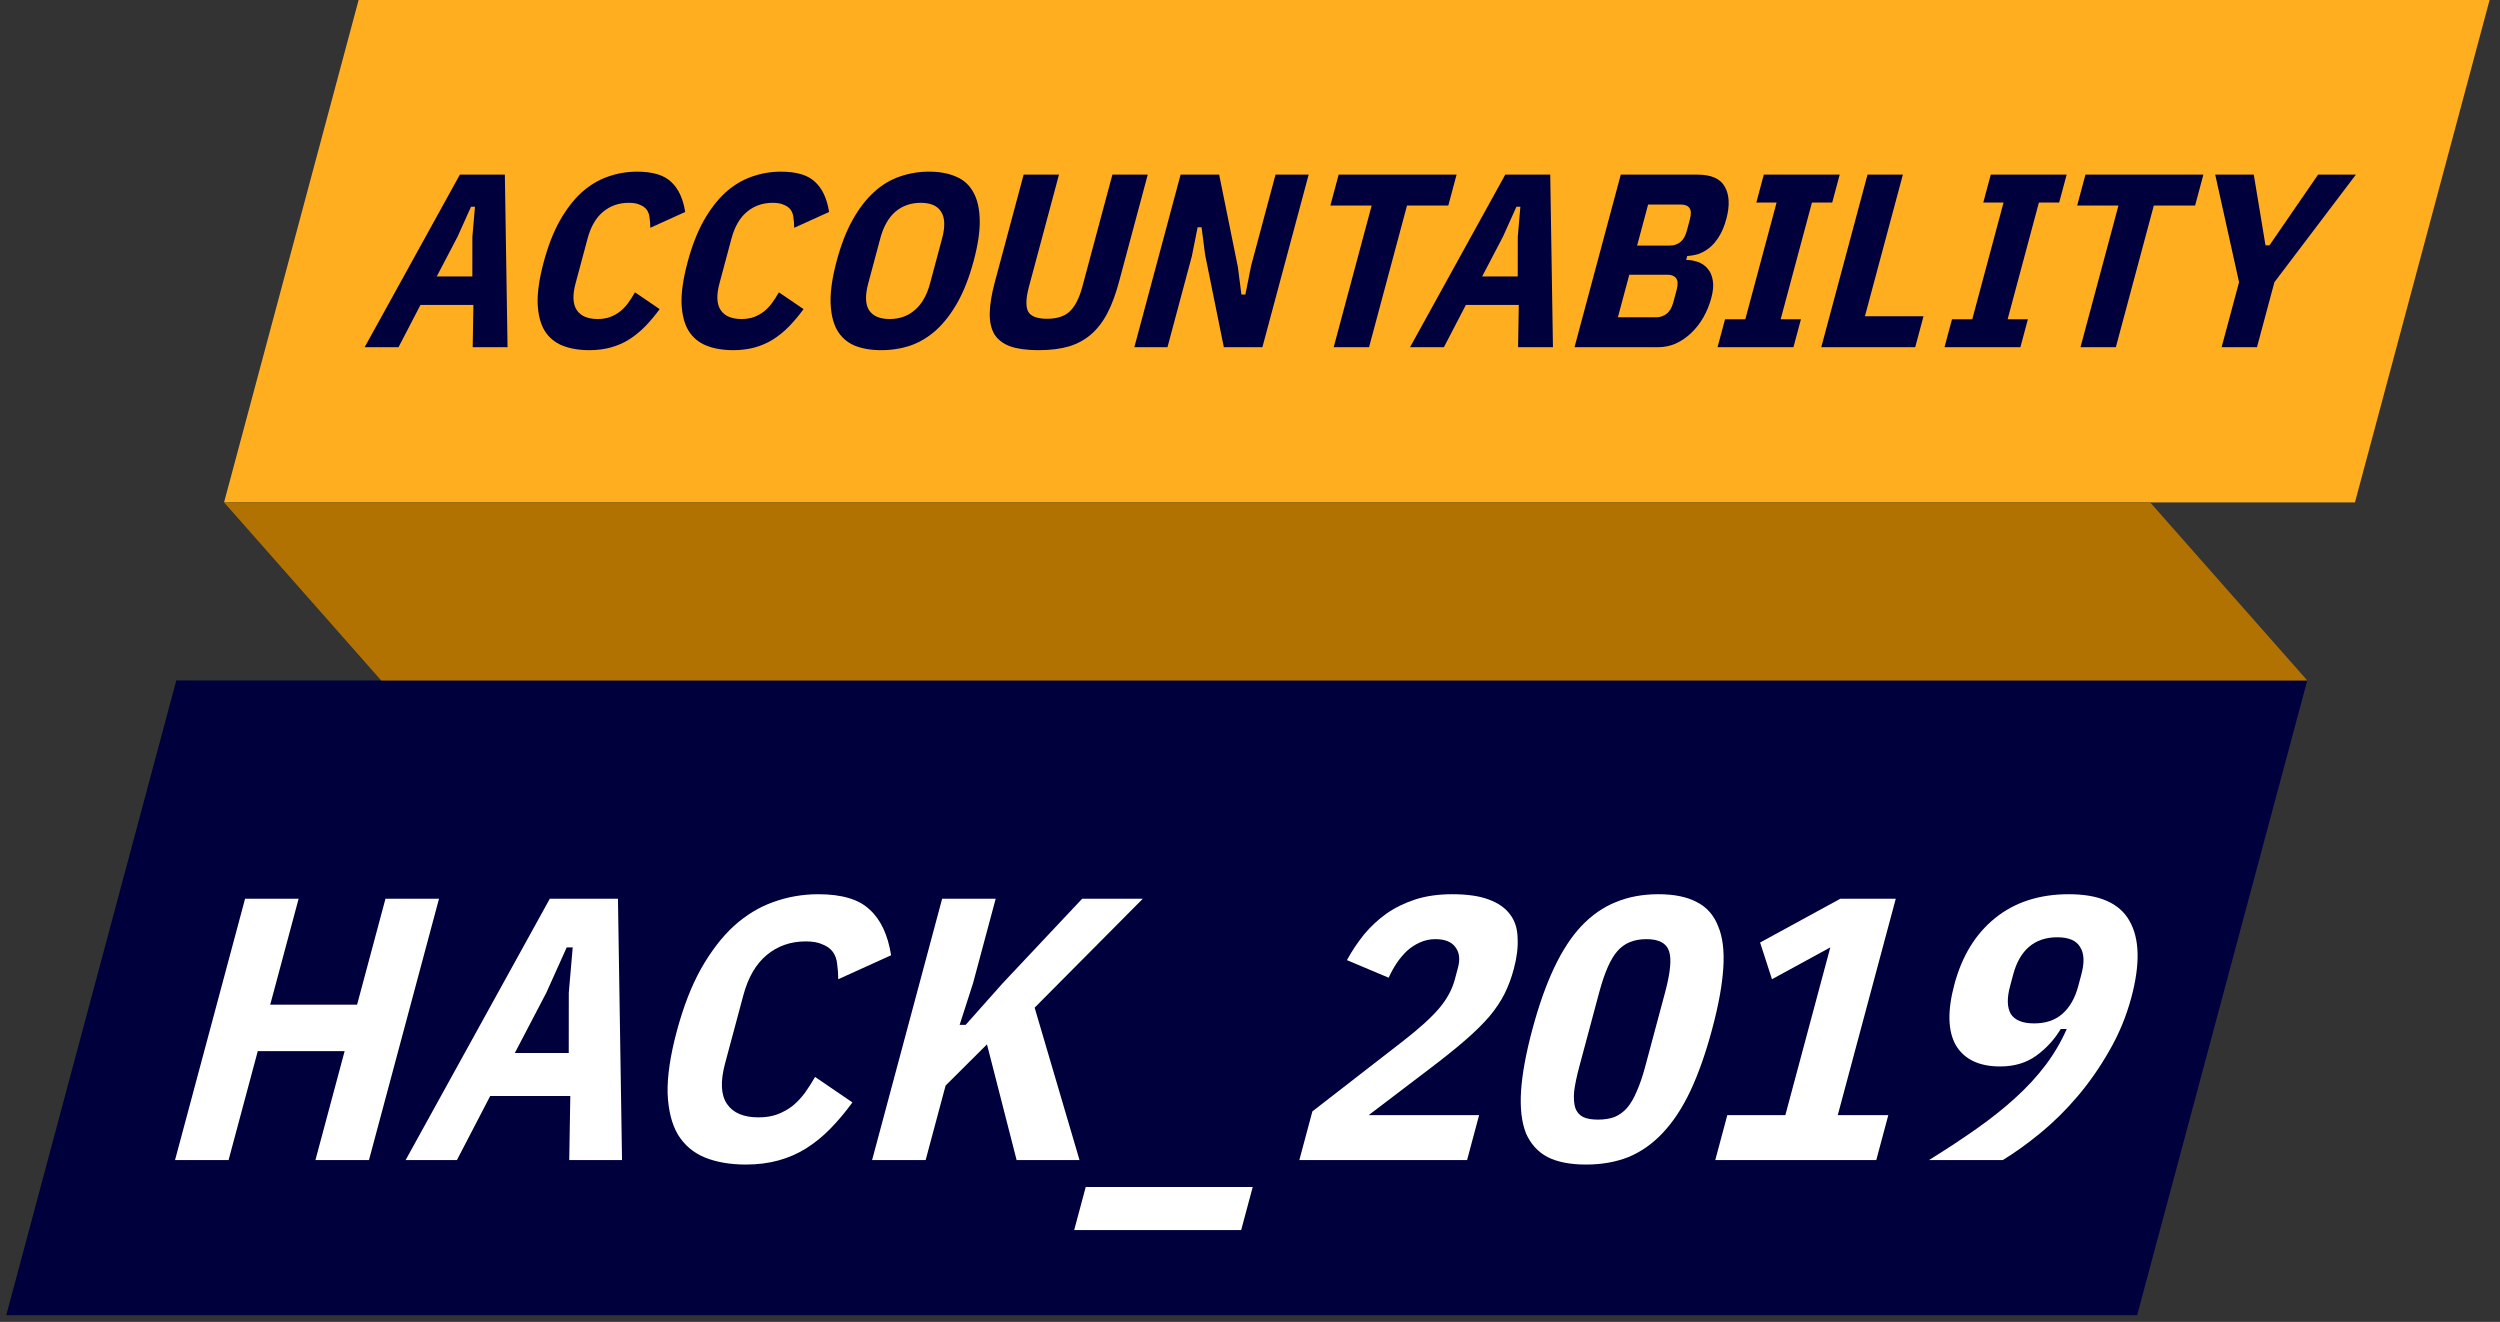 <?xml version="1.0" encoding="UTF-8" standalone="no"?>
<!-- Created with Inkscape (http://www.inkscape.org/) -->

<svg
   xmlns:dc="http://purl.org/dc/elements/1.1/"
   xmlns:cc="http://creativecommons.org/ns#"
   xmlns:rdf="http://www.w3.org/1999/02/22-rdf-syntax-ns#"
   xmlns:svg="http://www.w3.org/2000/svg"
   xmlns="http://www.w3.org/2000/svg"
   version="1.1"
   width="100%"
   height="100%"
   viewBox="0 0 348 184"
   id="Layer_1">
  <rect x="0" y="0" width="348" height="184" fill="#333333" stroke="none"/>
  <title
     id="title10">ACC-HACK-Logo</title>
  <defs
     id="defs3">
    <style
       id="style5" />
    <clipPath
       id="clip-path">
      <rect
         width="345.68"
         height="183.08"
         x="0.87"
         y="0"
         id="rect8"
         style="fill:none" />
    </clipPath>
  </defs>
  <path
     d="M 49.92,0 346.55,0 327.81,69.93 31.19,69.93 49.92,0 z"
     id="polygon12"
     style="fill:#ffae20" />
  <path
     d="m 24.54,94.72 296.63,0 -23.68,88.36 -296.62,0 23.67,-88.36 z"
     id="polygon14"
     style="fill:#00003c" />
  <g
     clip-path="url(#clip-path)"
     id="g16">
    <g
       transform="matrix(0.97,0,-0.26,0.97,50.07,48.33)"
       id="text18"
       style="font-size:35.48px;font-weight:700;fill:#00003c;font-family:'IBMPlexSansCond-Bold, IBM Plex Sans Condensed'">
      <path
         d="m 16.214,0 -1.526,-6.067 -7.593,0 L 5.57,0 0.71,0 7.735,-24.765 l 6.457,0 L 21.217,0 16.214,0 m -4.293,-15.86 -0.781,-4.293 -0.568,0 -0.781,4.293 -1.455,5.712 5.109,0 -1.526,-5.712"
         id="path3032"
         style="letter-spacing:-0.01em" />
      <path
         d="m 33.066,0.426 c -1.49,-4.2e-7 -2.85,-0.225 -4.08,-0.674 -1.206,-0.449 -2.247,-1.171 -3.122,-2.164 -0.852,-0.993 -1.526,-2.294 -2.022,-3.903 -0.473,-1.608 -0.71,-3.572 -0.71,-5.89 -2e-6,-2.318 0.237,-4.293 0.71,-5.925 0.497,-1.656 1.171,-3.004 2.022,-4.045 0.875,-1.041 1.916,-1.798 3.122,-2.271 1.23,-0.497 2.59,-0.745 4.08,-0.745 2.223,2.6e-5 3.974,0.485 5.251,1.455 1.301,0.946 2.365,2.389 3.193,4.329 l -4.4,2.271 c -0.142,-0.52 -0.308,-1.005 -0.497,-1.455 -0.166,-0.449 -0.402,-0.828 -0.71,-1.135 -0.308,-0.307 -0.698,-0.544 -1.171,-0.71 -0.449,-0.189 -1.005,-0.284 -1.668,-0.284 -1.419,2.1e-5 -2.531,0.426 -3.335,1.277 -0.804,0.852 -1.206,2.129 -1.206,3.832 l 0,6.457 c -7e-6,1.703 0.402,2.98 1.206,3.832 0.804,0.852 1.916,1.277 3.335,1.277 0.662,4e-6 1.23,-0.095 1.703,-0.284 0.497,-0.213 0.911,-0.485 1.242,-0.816 0.331,-0.355 0.603,-0.757 0.816,-1.206 0.213,-0.473 0.402,-0.982 0.568,-1.526 l 4.187,2.413 c -0.426,0.922 -0.899,1.75 -1.419,2.484 -0.52,0.733 -1.124,1.36 -1.809,1.88 -0.662,0.497 -1.431,0.875 -2.306,1.135 -0.875,0.26 -1.869,0.39 -2.98,0.39"
         id="path3034"
         style="letter-spacing:0em" />
      <path
         d="m 53.716,0.426 c -1.49,-4.2e-7 -2.85,-0.225 -4.08,-0.674 -1.206,-0.449 -2.247,-1.171 -3.122,-2.164 -0.852,-0.993 -1.526,-2.294 -2.022,-3.903 -0.473,-1.608 -0.71,-3.572 -0.71,-5.89 -2e-6,-2.318 0.237,-4.293 0.71,-5.925 0.497,-1.656 1.171,-3.004 2.022,-4.045 0.875,-1.041 1.916,-1.798 3.122,-2.271 1.23,-0.497 2.59,-0.745 4.08,-0.745 2.223,2.6e-5 3.974,0.485 5.251,1.455 1.301,0.946 2.365,2.389 3.193,4.329 l -4.4,2.271 c -0.142,-0.52 -0.308,-1.005 -0.497,-1.455 -0.166,-0.449 -0.402,-0.828 -0.71,-1.135 -0.308,-0.307 -0.698,-0.544 -1.171,-0.71 -0.449,-0.189 -1.005,-0.284 -1.668,-0.284 -1.419,2.1e-5 -2.531,0.426 -3.335,1.277 -0.804,0.852 -1.206,2.129 -1.206,3.832 l 0,6.457 c -7e-6,1.703 0.402,2.98 1.206,3.832 0.804,0.852 1.916,1.277 3.335,1.277 0.662,4e-6 1.23,-0.095 1.703,-0.284 0.497,-0.213 0.911,-0.485 1.242,-0.816 0.331,-0.355 0.603,-0.757 0.816,-1.206 0.213,-0.473 0.402,-0.982 0.568,-1.526 l 4.187,2.413 c -0.426,0.922 -0.899,1.75 -1.419,2.484 -0.52,0.733 -1.124,1.36 -1.809,1.88 -0.662,0.497 -1.431,0.875 -2.306,1.135 -0.875,0.26 -1.869,0.39 -2.98,0.39"
         id="path3036"
         style="letter-spacing:0em" />
      <path
         d="M 74.959,0.426 C 73.469,0.426 72.121,0.201 70.914,-0.248 69.708,-0.721 68.679,-1.467 67.828,-2.484 c -0.852,-1.041 -1.514,-2.365 -1.987,-3.974 -0.473,-1.632 -0.71,-3.607 -0.71,-5.925 -2e-6,-2.318 0.237,-4.281 0.71,-5.89 0.473,-1.632 1.135,-2.957 1.987,-3.974 0.852,-1.041 1.88,-1.786 3.087,-2.235 1.206,-0.473 2.555,-0.71 4.045,-0.71 1.49,2.6e-5 2.838,0.237 4.045,0.71 1.206,0.449 2.235,1.195 3.087,2.235 0.852,1.017 1.514,2.342 1.987,3.974 0.473,1.608 0.71,3.572 0.71,5.89 -2.1e-5,2.318 -0.237,4.293 -0.71,5.925 -0.473,1.608 -1.135,2.933 -1.987,3.974 -0.852,1.017 -1.88,1.762 -3.087,2.235 -1.206,0.449 -2.555,0.674 -4.045,0.674 m 0,-4.47 c 1.419,4e-6 2.507,-0.426 3.264,-1.277 0.781,-0.852 1.171,-2.129 1.171,-3.832 l 0,-6.457 c -1.5e-5,-1.703 -0.39,-2.98 -1.171,-3.832 -0.757,-0.851 -1.845,-1.277 -3.264,-1.277 -1.419,2.1e-5 -2.519,0.426 -3.3,1.277 -0.757,0.852 -1.135,2.129 -1.135,3.832 l 0,6.457 c -7e-6,1.703 0.378,2.98 1.135,3.832 0.781,0.852 1.88,1.277 3.3,1.277"
         id="path3038"
         style="letter-spacing:0.01em" />
      <path
         d="m 93.713,-24.765 0,16.072 c -7e-6,1.632 0.272,2.815 0.816,3.548 0.568,0.71 1.573,1.064 3.016,1.064 1.443,4e-6 2.436,-0.355 2.98,-1.064 0.568,-0.733 0.852,-1.916 0.852,-3.548 l 0,-16.072 5.074,0 0,15.398 c -2e-5,1.75 -0.154,3.241 -0.461,4.47 -0.308,1.23 -0.816,2.247 -1.526,3.051 -0.686,0.781 -1.597,1.36 -2.732,1.739 -1.135,0.355 -2.531,0.532 -4.187,0.532 -1.656,-4.2e-7 -3.051,-0.177 -4.187,-0.532 -1.135,-0.378 -2.058,-0.958 -2.767,-1.739 -0.686,-0.804 -1.183,-1.821 -1.49,-3.051 -0.307,-1.23 -0.461,-2.72 -0.461,-4.47 l 0,-15.398 5.074,0"
         id="path3040"
         style="letter-spacing:0.01em" />
      <path
         d="m 117.763,-13.27 -1.561,-3.938 -0.568,0 0.284,4.151 0,13.057 -4.754,0 0,-24.765 5.535,0 6.244,13.27 1.561,3.938 0.568,0 -0.284,-4.151 0,-13.057 4.754,0 0,24.765 -5.535,0 -6.244,-13.27"
         id="path3042"
         style="letter-spacing:0.01em" />
      <path
         d="m 144.846,-20.33 0,20.33 -5.074,0 0,-20.33 -5.925,0 0,-4.435 16.924,0 0,4.435 -5.925,0"
         id="path3044"
         style="letter-spacing:-0.05em" />
      <path
         d="m 166.234,0 -1.526,-6.067 -7.593,0 L 155.59,0 l -4.861,0 7.025,-24.765 6.457,0 L 171.237,0 166.234,0 m -4.293,-15.86 -0.781,-4.293 -0.568,0 -0.781,4.293 -1.455,5.712 5.109,0 -1.526,-5.712"
         id="path3046"
         style="letter-spacing:0.01em" />
      <path
         d="m 174.33,-24.765 10.999,0 c 1.987,2.5e-5 3.453,0.58 4.4,1.739 0.97,1.159 1.455,2.697 1.455,4.612 -2e-5,1.041 -0.13,1.904 -0.39,2.59 -0.237,0.662 -0.556,1.195 -0.958,1.597 -0.378,0.378 -0.816,0.662 -1.313,0.852 -0.497,0.166 -1.005,0.26 -1.526,0.284 l 0,0.568 c 0.568,1.3e-5 1.147,0.095 1.739,0.284 0.615,0.189 1.171,0.509 1.668,0.958 0.497,0.426 0.899,0.993 1.206,1.703 0.307,0.686 0.461,1.526 0.461,2.519 -2e-5,0.97 -0.13,1.892 -0.39,2.767 -0.26,0.852 -0.639,1.597 -1.135,2.235 -0.497,0.639 -1.1,1.147 -1.809,1.526 C 188.026,-0.177 187.222,0 186.323,0 l -11.992,0 0,-24.765 m 5.074,20.472 5.499,0 c 0.568,4.2e-6 1.017,-0.166 1.348,-0.497 0.355,-0.331 0.532,-0.887 0.532,-1.668 l 0,-1.774 c -2e-5,-0.781 -0.177,-1.336 -0.532,-1.668 -0.331,-0.331 -0.781,-0.497 -1.348,-0.497 l -5.499,0 0,6.103 m 0,-10.289 4.683,0 c 0.591,1.5e-5 1.053,-0.166 1.384,-0.497 0.331,-0.331 0.497,-0.875 0.497,-1.632 l 0,-1.632 c -2e-5,-0.757 -0.166,-1.301 -0.497,-1.632 -0.331,-0.331 -0.792,-0.497 -1.384,-0.497 l -4.683,0 0,5.89"
         id="path3048"
         style="letter-spacing:0.01em" />
      <path
         d="m 194.858,0 0,-4.009 2.909,0 0,-16.747 -2.909,0 0,-4.009 10.892,0 0,4.009 -2.909,0 0,16.747 2.909,0 0,4.009 -10.892,0"
         id="path3050"
         style="letter-spacing:0.01em" />
      <path
         d="m 209.741,0 0,-24.765 5.074,0 0,20.33 8.409,0 0,4.435 -13.482,0"
         id="path3052"
         style="letter-spacing:0.01em" />
      <path
         d="m 227.427,0 0,-4.009 2.909,0 0,-16.747 -2.909,0 0,-4.009 10.892,0 0,4.009 -2.909,0 0,16.747 2.909,0 0,4.009 -10.892,0"
         id="path3054"
         style="letter-spacing:0.01em" />
      <path
         d="m 252.016,-20.33 0,20.33 -5.074,0 0,-20.33 -5.925,0 0,-4.435 16.924,0 0,4.435 -5.925,0"
         id="path3056"
         style="letter-spacing:0.02em" />
      <path
         d="m 267.195,0 0,-9.331 -7.557,-15.434 5.535,0 4.4,10.147 0.568,0 4.258,-10.147 5.428,0 -7.557,15.434 0,9.331 -5.074,0"
         id="path3058" />
    </g>
    <g
       transform="matrix(0.97,0,-0.26,0.97,20.82,161.48)"
       id="text36"
       style="font-size:53.73px;font-weight:700;letter-spacing:0.01em;fill:#ffffff;font-family:'IBMPlexSansCond-Bold, IBM Plex Sans Condensed'">
      <path
         d="m 23.802,-15.635 -12.465,0 0,15.635 -7.683,0 0,-37.504 7.683,0 0,15.206 12.465,0 0,-15.206 7.683,0 0,37.504 -7.683,0 0,-15.635"
         id="path3061"
         style="font-size:53.73px;font-weight:700;letter-spacing:0.01em;fill:#ffffff;font-family:'IBMPlexSansCond-Bold, IBM Plex Sans Condensed'" />
      <path
         d="m 60.225,0 -2.31,-9.188 -11.498,0 L 44.106,0 l -7.361,0 10.639,-37.504 9.779,0 L 67.801,0 60.225,0 m -6.501,-24.017 -1.182,-6.501 -0.86,0 -1.182,6.501 -2.203,8.651 7.737,0 -2.31,-8.651"
         id="path3063"
         style="letter-spacing:-0.01em" />
      <path
         d="m 85.749,0.645 c -2.257,-6.4e-7 -4.316,-0.34 -6.179,-1.021 -1.827,-0.681 -3.403,-1.773 -4.728,-3.278 -1.29,-1.504 -2.31,-3.475 -3.063,-5.91 -0.716,-2.436 -1.075,-5.409 -1.075,-8.919 -2e-6,-3.51 0.358,-6.501 1.075,-8.973 0.752,-2.507 1.773,-4.549 3.063,-6.125 1.325,-1.576 2.901,-2.722 4.728,-3.439 1.863,-0.752 3.922,-1.128 6.179,-1.128 3.367,3.8e-5 6.018,0.734 7.952,2.203 1.97,1.433 3.582,3.618 4.836,6.555 l -6.663,3.439 c -0.215,-0.788 -0.466,-1.522 -0.752,-2.203 -0.251,-0.681 -0.609,-1.254 -1.075,-1.719 -0.466,-0.466 -1.057,-0.824 -1.773,-1.075 -0.681,-0.287 -1.522,-0.43 -2.525,-0.43 -2.149,3.2e-5 -3.833,0.645 -5.051,1.934 -1.218,1.29 -1.827,3.224 -1.827,5.803 l 0,9.779 c -1e-5,2.579 0.609,4.513 1.827,5.803 1.218,1.29 2.901,1.934 5.051,1.934 1.003,6.1e-6 1.863,-0.143 2.579,-0.43 0.752,-0.322 1.379,-0.734 1.881,-1.236 0.501,-0.537 0.913,-1.146 1.236,-1.827 0.322,-0.716 0.609,-1.487 0.86,-2.31 l 6.34,3.654 c -0.645,1.397 -1.361,2.651 -2.149,3.761 -0.788,1.11 -1.701,2.06 -2.74,2.848 -1.003,0.752 -2.167,1.325 -3.492,1.719 -1.325,0.394 -2.83,0.591 -4.513,0.591"
         id="path3065"
         style="letter-spacing:0.01em" />
      <path
         d="m 115.721,-16.603 -4.352,5.91 0,10.692 -7.683,0 0,-37.504 7.683,0 0,12.143 -0.322,5.964 0.86,0 3.707,-5.964 8.167,-12.143 8.704,0 -11.337,15.635 L 133.452,0 l -9.027,0 -8.704,-16.603"
         id="path3067"
         style="letter-spacing:0.01em" />
      <path
         d="m 135.379,10.048 0,-6.179 23.964,0 0,6.179 -23.964,0"
         id="path3069"
         style="letter-spacing:0.01em" />
      <path
         d="m 189.068,0 -24.071,0 0,-6.985 10.262,-10.048 c 1.863,-1.827 3.17,-3.385 3.922,-4.675 0.788,-1.325 1.182,-2.722 1.182,-4.191 l 0,-1.719 c -2e-5,-1.218 -0.394,-2.203 -1.182,-2.955 -0.752,-0.752 -1.809,-1.128 -3.17,-1.128 -0.788,3.2e-5 -1.487,0.161 -2.095,0.484 -0.573,0.287 -1.075,0.681 -1.504,1.182 -0.394,0.502 -0.734,1.093 -1.021,1.773 -0.251,0.645 -0.448,1.343 -0.591,2.095 l -6.663,-2.525 c 0.358,-1.289 0.842,-2.507 1.451,-3.654 0.645,-1.146 1.451,-2.149 2.418,-3.009 1.003,-0.86 2.203,-1.54 3.6,-2.042 1.433,-0.501 3.134,-0.752 5.104,-0.752 2.149,3.8e-5 3.958,0.251 5.427,0.752 1.504,0.502 2.722,1.218 3.654,2.149 0.931,0.896 1.594,2.024 1.988,3.385 0.43,1.325 0.645,2.812 0.645,4.46 -3e-5,1.29 -0.125,2.472 -0.376,3.546 -0.251,1.075 -0.681,2.149 -1.29,3.224 -0.609,1.039 -1.433,2.149 -2.472,3.331 -1.039,1.182 -2.346,2.525 -3.922,4.03 l -7.146,6.824 15.85,0 0,6.448"
         id="path3071"
         style="letter-spacing:0.01em" />
      <path
         d="m 206.307,0.645 c -2.257,-6.4e-7 -4.191,-0.358 -5.803,-1.075 -1.612,-0.752 -2.955,-1.898 -4.03,-3.439 -1.039,-1.576 -1.809,-3.582 -2.31,-6.018 -0.501,-2.472 -0.752,-5.427 -0.752,-8.865 0,-3.439 0.251,-6.376 0.752,-8.812 0.501,-2.472 1.272,-4.477 2.31,-6.018 1.075,-1.576 2.418,-2.722 4.03,-3.439 1.612,-0.752 3.546,-1.128 5.803,-1.128 2.257,3.8e-5 4.191,0.376 5.803,1.128 1.612,0.716 2.937,1.863 3.976,3.439 1.075,1.54 1.863,3.546 2.364,6.018 0.501,2.436 0.752,5.373 0.752,8.812 -2e-5,3.439 -0.251,6.394 -0.752,8.865 -0.501,2.436 -1.29,4.442 -2.364,6.018 -1.039,1.54 -2.364,2.687 -3.976,3.439 -1.612,0.716 -3.546,1.075 -5.803,1.075 m 0,-6.448 c 0.895,5.9e-6 1.648,-0.125 2.257,-0.376 0.609,-0.287 1.093,-0.716 1.451,-1.29 0.358,-0.609 0.609,-1.397 0.752,-2.364 0.179,-0.967 0.269,-2.167 0.269,-3.6 l 0,-10.639 c -2e-5,-2.83 -0.34,-4.8 -1.021,-5.91 -0.681,-1.146 -1.916,-1.719 -3.707,-1.719 -1.791,3.2e-5 -3.027,0.573 -3.707,1.719 -0.681,1.11 -1.021,3.081 -1.021,5.91 l 0,10.639 c -1e-5,1.433 0.072,2.633 0.215,3.6 0.179,0.967 0.448,1.755 0.806,2.364 0.358,0.573 0.842,1.003 1.451,1.29 0.609,0.251 1.361,0.376 2.257,0.376"
         id="path3073" />
      <path
         d="m 224.686,0 0,-6.448 8.328,0 0,-24.071 -7.146,4.567 -3.116,-5.266 9.833,-6.286 7.952,0 0,31.056 7.254,0 0,6.448 -23.104,0"
         id="path3075" />
      <path
         d="m 278.141,-23.319 c -2e-5,2.722 -0.376,5.283 -1.128,7.683 -0.716,2.364 -1.648,4.531 -2.794,6.501 -1.146,1.97 -2.454,3.725 -3.922,5.266 -1.469,1.54 -2.919,2.83 -4.352,3.869 l -10.585,0 c 2.113,-1.576 3.994,-3.081 5.642,-4.513 1.684,-1.469 3.134,-2.937 4.352,-4.406 1.254,-1.504 2.275,-3.063 3.063,-4.675 0.788,-1.612 1.343,-3.349 1.666,-5.212 l -0.86,0 c -0.501,1.504 -1.325,2.776 -2.472,3.815 -1.146,1.039 -2.74,1.558 -4.782,1.558 -3.009,1.4e-5 -5.391,-1.003 -7.146,-3.009 -1.719,-2.042 -2.579,-4.961 -2.579,-8.758 0,-4.083 1.093,-7.254 3.278,-9.51 2.221,-2.292 5.445,-3.439 9.671,-3.439 4.37,3.8e-5 7.612,1.272 9.725,3.815 2.149,2.543 3.224,6.215 3.224,11.015 m -12.949,3.707 c 1.648,2e-5 2.866,-0.448 3.654,-1.343 0.824,-0.931 1.236,-2.257 1.236,-3.976 l 0,-1.719 c -2e-5,-1.719 -0.412,-3.027 -1.236,-3.922 -0.788,-0.931 -2.006,-1.397 -3.654,-1.397 -1.648,3.2e-5 -2.884,0.466 -3.707,1.397 -0.788,0.896 -1.182,2.203 -1.182,3.922 l 0,1.719 c -10e-6,1.719 0.394,3.045 1.182,3.976 0.824,0.896 2.06,1.343 3.707,1.343"
         id="path3077"
         style="letter-spacing:0em" />
    </g>
  </g>
  <path
     d="m 53.06,94.72 -21.87,-24.79 268.11,0 21.87,24.79 -268.11,0 z"
     id="polygon48"
     style="fill:#b27202" />
</svg>
